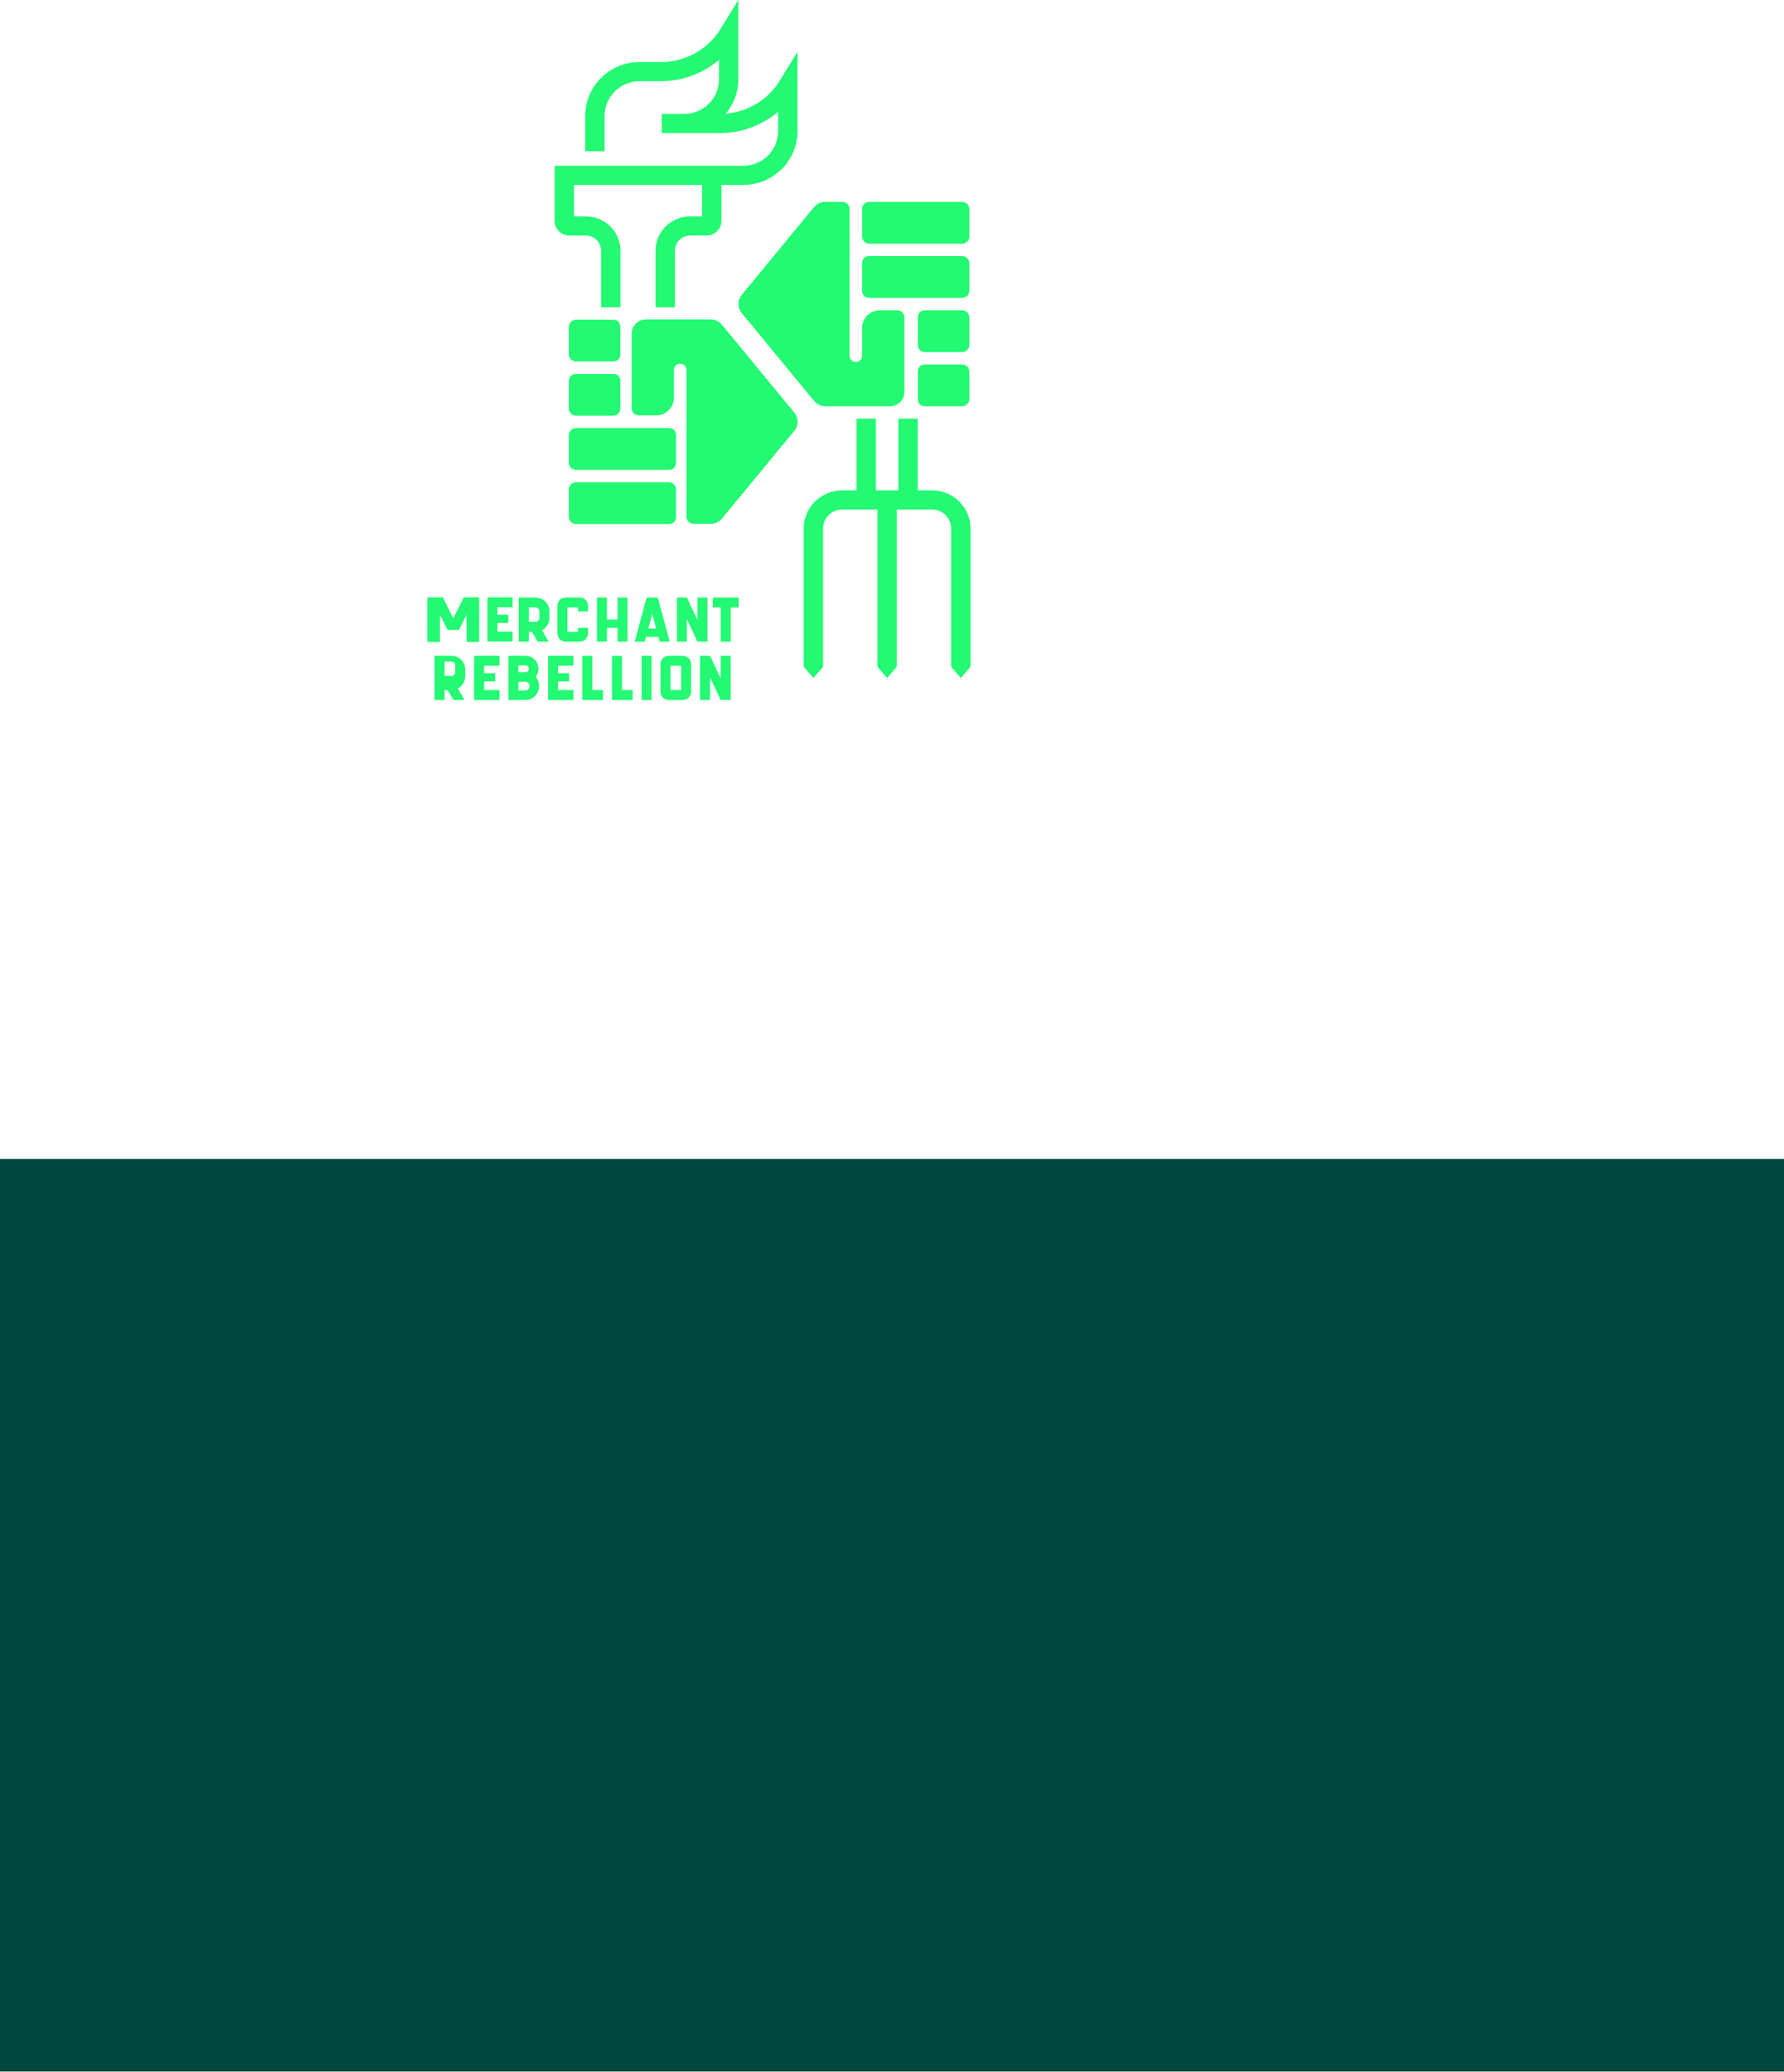 <svg width="1720" height="1998" viewBox="0 0 1720 1998" fill="none" xmlns="http://www.w3.org/2000/svg">
<path d="M0 1117.5H1720V1997.5H0V1117.5Z" fill="#00473D"/>
<path d="M462 576V619H449.827V592.683L442.543 607.39H431.457L424.174 592.683V619H412V576H427.001L437.001 596.296L447.109 576H462Z" fill="#23F972"/>
<path d="M479.535 585.535V592.771H490.092V600.69H479.535V609.033H494.18V618.569H470V576H494.18V585.535H479.535Z" fill="#23F972"/>
<path d="M520.037 589.288C520.037 587.33 518.403 585.713 516.424 585.713H509.799V599.59H516.424C518.403 599.59 520.037 597.973 520.037 596.099V589.288ZM522.532 607.678L528.985 618.746H518.403L512.81 609.211H509.799V618.746H500.164V576.178H516.424C523.736 576.178 529.673 582.052 529.673 589.288V596.099C529.673 601.123 526.747 605.55 522.532 607.678Z" fill="#23F972"/>
<path d="M559.006 576.178C563.393 576.178 566.921 579.753 566.921 584.01V589.544H557.285V585.713H547.047V609.212H557.285V605.379H566.921V610.914C566.921 615.172 563.393 618.747 559.006 618.747H545.327C541.026 618.747 537.412 615.172 537.412 610.914V584.01C537.412 579.753 541.026 576.178 545.327 576.178H559.006Z" fill="#23F972"/>
<path d="M605.03 576.178V618.747H595.394V605.379H585.156V618.747H575.521V576.178H585.156V597.462H595.394V576.178H605.03Z" fill="#23F972"/>
<path d="M632.647 606.146L628.862 591.927L624.991 606.146H632.647ZM645.723 618.747H636.089L634.798 614.064H622.839L621.549 618.747H611.914L623.443 576.178H634.196L645.723 618.747Z" fill="#23F972"/>
<path d="M682.112 576.178V618.747H672.391L662.239 596.951V618.747H652.604V576.178H662.325L672.476 597.974V576.178H682.112Z" fill="#23F972"/>
<path d="M712.222 576.178V585.713H704.565V618.747H694.93V585.713H687.273V576.178H712.222Z" fill="#23F972"/>
<path d="M438.873 641.48C438.873 639.522 437.239 637.905 435.259 637.905H428.635V651.782H435.259C437.239 651.782 438.873 650.165 438.873 648.291V641.48ZM441.368 663.873L447.821 674.942H437.239L431.646 665.406H428.635V674.942H419V632.373H435.259C442.572 632.373 448.509 638.247 448.509 645.483V652.295C448.509 657.319 445.583 661.745 441.368 663.873Z" fill="#23F972"/>
<path d="M466.746 641.908V649.144H477.414V657.063H466.746V665.406H481.544V674.942H457.111V632.373H481.544V641.908H466.746Z" fill="#23F972"/>
<path d="M506.489 657.488H499.778V665.747H506.489C511.823 665.747 511.823 657.488 506.489 657.488ZM499.778 648.293H506.489C511.048 648.293 510.962 641.568 506.575 641.568H499.778V648.293ZM506.489 674.942H490.143V632.373H506.575C517.329 632.373 522.92 644.718 516.468 652.721C523.781 660.978 518.361 674.942 506.489 674.942Z" fill="#23F972"/>
<path d="M538.063 641.908V649.144H548.73V657.063H538.063V665.406H552.861V674.942H528.428V632.373H552.861V641.908H538.063Z" fill="#23F972"/>
<path d="M561.461 632.458H571.096V665.407H581.42V674.942H561.461V632.458Z" fill="#23F972"/>
<path d="M590.02 632.458H599.655V665.407H609.978V674.942H590.02V632.458Z" fill="#23F972"/>
<path d="M628.217 674.942H618.582V632.373H628.217V674.942Z" fill="#23F972"/>
<path d="M656.689 641.908H646.451V665.406H656.689V641.908ZM666.325 640.205V667.109C666.325 671.366 662.798 674.942 658.41 674.942H644.732C640.344 674.942 636.816 671.366 636.816 667.109V640.205C636.816 635.948 640.344 632.373 644.732 632.373H658.41C662.798 632.373 666.325 635.948 666.325 640.205Z" fill="#23F972"/>
<path d="M704.436 632.373V674.942H694.715L684.563 653.146V674.942H674.928V632.373H684.649L694.801 654.169V632.373H704.436Z" fill="#23F972"/>
<path d="M651.805 471.881V498.775C651.805 502.393 648.842 505.325 645.188 505.325H555.467C551.558 505.325 548.389 502.188 548.389 498.319V472.023C548.389 468.154 551.558 465.017 555.467 465.017H644.869C648.7 465.017 651.805 468.09 651.805 471.881Z" fill="#23F972"/>
<path d="M651.805 419.316V446.525C651.805 450.142 648.842 453.074 645.188 453.074H555.467C551.558 453.074 548.389 449.938 548.389 446.069V419.772C548.389 415.903 551.558 412.767 555.467 412.767H645.188C648.842 412.767 651.805 415.699 651.805 419.316Z" fill="#23F972"/>
<path d="M598.099 367.066V394.275C598.099 397.892 595.136 400.824 591.481 400.824H555.466C551.557 400.824 548.387 397.688 548.387 393.819V367.522C548.387 363.653 551.557 360.517 555.466 360.517H591.481C595.136 360.517 598.099 363.449 598.099 367.066Z" fill="#23F972"/>
<path d="M598.099 314.816V342.025C598.099 345.642 595.136 348.574 591.481 348.574H555.466C551.557 348.574 548.387 345.438 548.387 341.569V315.272C548.387 311.403 551.557 308.267 555.466 308.267H591.481C595.136 308.267 598.099 311.199 598.099 314.816Z" fill="#23F972"/>
<path d="M695.963 313.053C693.33 309.855 689.383 308 685.215 308H677.336H649.729H622.866C615.207 308 609 314.143 609 321.722V393.694C609 397.484 612.105 400.557 615.935 400.557H632.491C642.011 400.557 649.729 392.919 649.729 383.498V356.681C649.729 353.383 652.431 350.709 655.763 350.709C659.095 350.709 661.797 353.383 661.797 356.681V498.216C661.797 501.994 664.892 505.057 668.71 505.057H671.552H685.378C689.547 505.057 693.494 503.202 696.127 500.004L765.881 415.297C770.038 410.25 770.038 403.007 765.881 397.96L695.963 313.053Z" fill="#23F972"/>
<path d="M751.584 78.072C740.353 96.286 721.022 107.922 699.745 109.615C707.302 100.632 711.857 89.093 711.857 76.518V0L694.559 28.056C682.389 47.796 660.708 59.839 637.342 59.839H616.712C587.717 59.839 564.211 83.101 564.211 111.796V145.797H582.875V111.796C582.875 93.301 598.024 78.309 616.712 78.309H637.342C657.979 78.309 677.823 70.775 693.193 57.752V76.518C693.193 94.929 678.111 109.853 659.509 109.853H638.033V128.324H659.509H694.367C715.005 128.324 734.848 120.79 750.217 107.768V126.532C750.217 144.943 735.136 159.868 716.532 159.868H534.725V212.975C534.725 220.801 541.134 227.144 549.041 227.144H564.834C572.946 227.144 579.522 233.652 579.522 241.68V296.324H598.185V241.68C598.185 223.451 583.253 208.674 564.834 208.674H553.388V178.339H676.856V208.674H665.412C646.992 208.674 632.06 223.451 632.06 241.68V296.324H650.723V241.68C650.723 233.652 657.3 227.144 665.412 227.144H681.202C689.11 227.144 695.52 220.8 695.52 212.975V178.339H716.533C745.444 178.339 768.882 155.144 768.882 126.533V50.016L751.584 78.072Z" fill="#23F972"/>
<path d="M898.631 472.857H884.771V403.677H866.107V472.857H844.477V403.677H825.814V472.857H811.955C791.52 472.857 774.895 489.31 774.895 509.533V642.907L784.226 653.779L793.559 642.907V509.533C793.559 499.495 801.811 491.328 811.955 491.328H829.023H844.477H845.961V642.907L855.293 653.779L864.624 642.907V491.328H866.107H881.562H898.631C908.774 491.328 917.026 499.495 917.026 509.533V642.907L926.358 653.779L935.69 642.907V509.533C935.69 489.31 919.065 472.857 898.631 472.857Z" fill="#23F972"/>
<path d="M831.189 228.134V201.24C831.189 197.622 834.152 194.69 837.807 194.69H927.528C931.437 194.69 934.606 197.827 934.606 201.696V227.992C934.606 231.861 931.437 234.998 927.528 234.998H838.125C834.295 234.998 831.189 231.925 831.189 228.134Z" fill="#23F972"/>
<path d="M831.189 280.698V253.489C831.189 249.872 834.152 246.94 837.807 246.94H927.528C931.437 246.94 934.606 250.076 934.606 253.945V280.242C934.606 284.111 931.437 287.247 927.528 287.247H837.807C834.152 287.247 831.189 284.315 831.189 280.698Z" fill="#23F972"/>
<path d="M884.895 332.948V305.739C884.895 302.122 887.857 299.19 891.512 299.19H927.527C931.437 299.19 934.607 302.326 934.607 306.195V332.492C934.607 336.361 931.437 339.497 927.527 339.497H891.512C887.857 339.497 884.895 336.565 884.895 332.948Z" fill="#23F972"/>
<path d="M884.895 385.198V357.989C884.895 354.372 887.857 351.44 891.512 351.44H927.527C931.437 351.44 934.607 354.576 934.607 358.445V384.742C934.607 388.611 931.437 391.747 927.527 391.747H891.512C887.857 391.747 884.895 388.815 884.895 385.198Z" fill="#23F972"/>
<path d="M784.955 386.694C787.589 389.892 791.536 391.747 795.704 391.747H803.582H831.189H858.053C865.711 391.747 871.918 385.604 871.918 378.025V306.053C871.918 302.263 868.813 299.19 864.984 299.19H848.427C838.906 299.19 831.189 306.828 831.189 316.249V343.066C831.189 346.364 828.487 349.038 825.156 349.038C821.824 349.038 819.121 346.364 819.121 343.066V201.531C819.121 197.753 816.026 194.69 812.209 194.69H809.366H795.54C791.372 194.69 787.424 196.545 784.791 199.743L715.037 284.45C710.881 289.497 710.881 296.74 715.037 301.787L784.955 386.694Z" fill="#23F972"/>
</svg>
